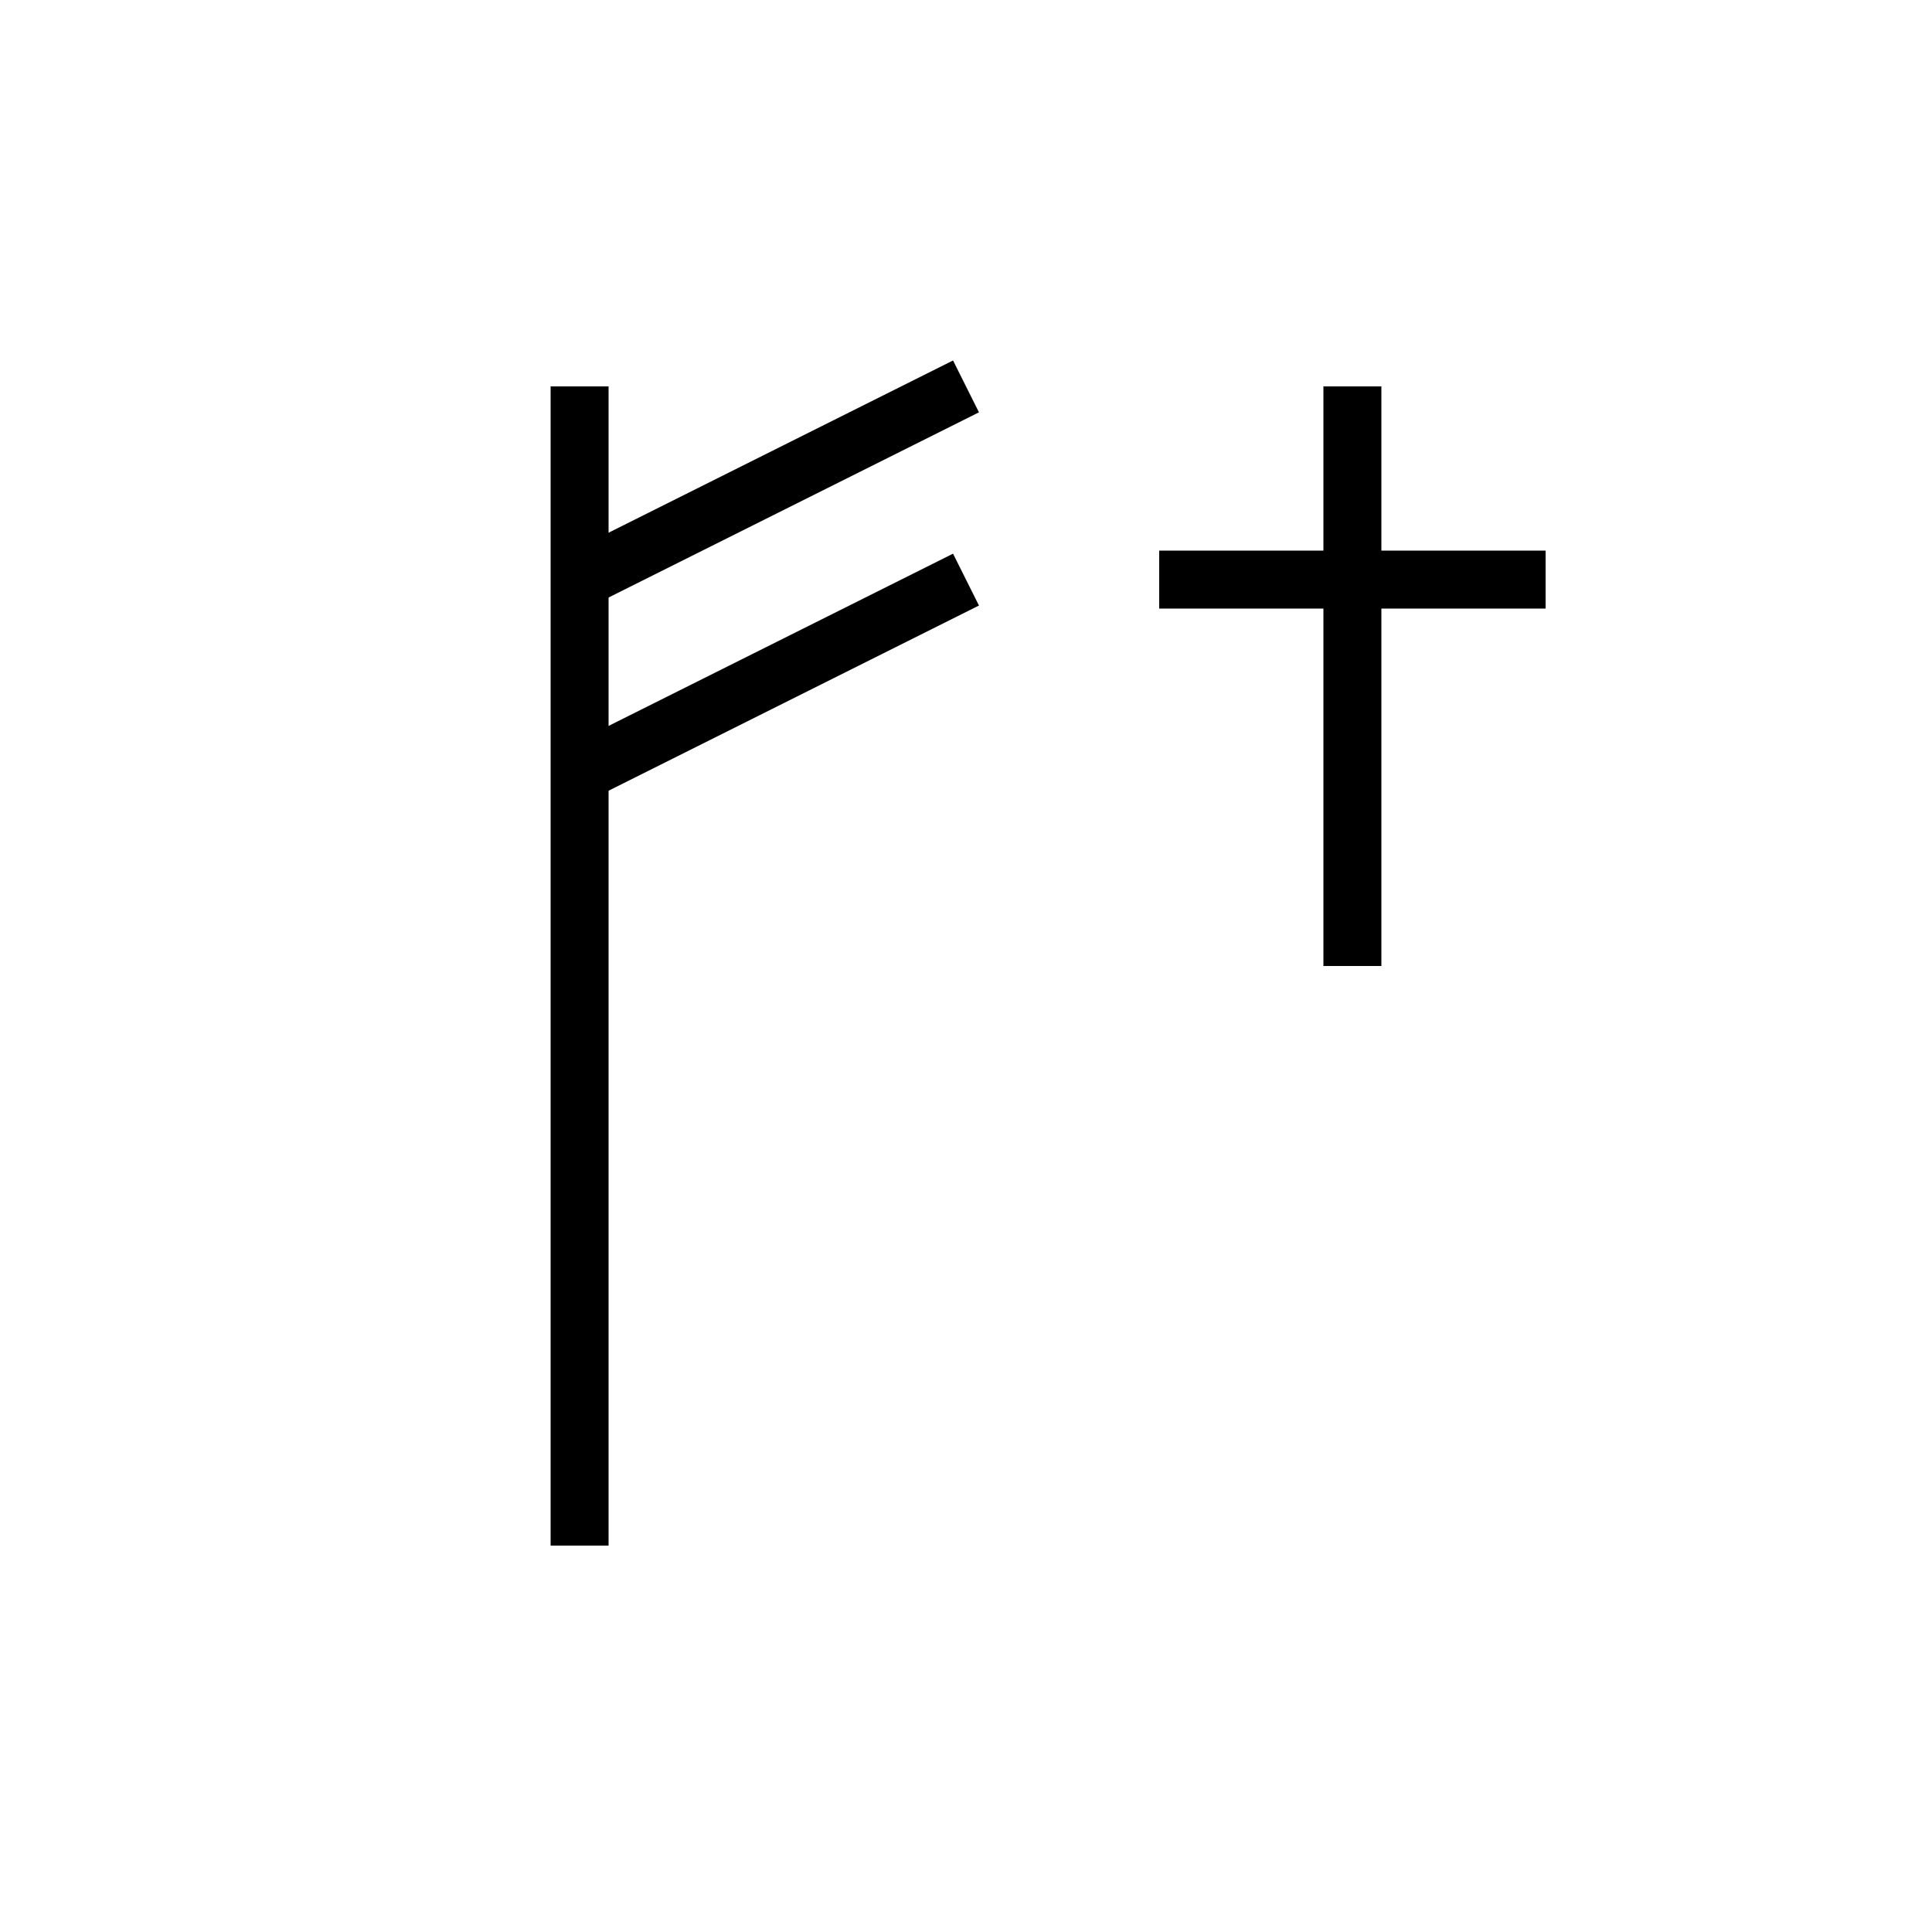 <svg xmlns="http://www.w3.org/2000/svg" viewBox="0 0 100 100">
  <g stroke="black" stroke-width="3" fill="none">
    <!-- 禾 -->
    <line x1="30" y1="20" x2="30" y2="80"/>
    <line x1="30" y1="30" x2="50" y2="20"/>
    <line x1="30" y1="40" x2="50" y2="30"/>

    <!-- 干 -->
    <line x1="60" y1="30" x2="80" y2="30"/>
    <line x1="70" y1="20" x2="70" y2="50"/>
  </g>
</svg>
